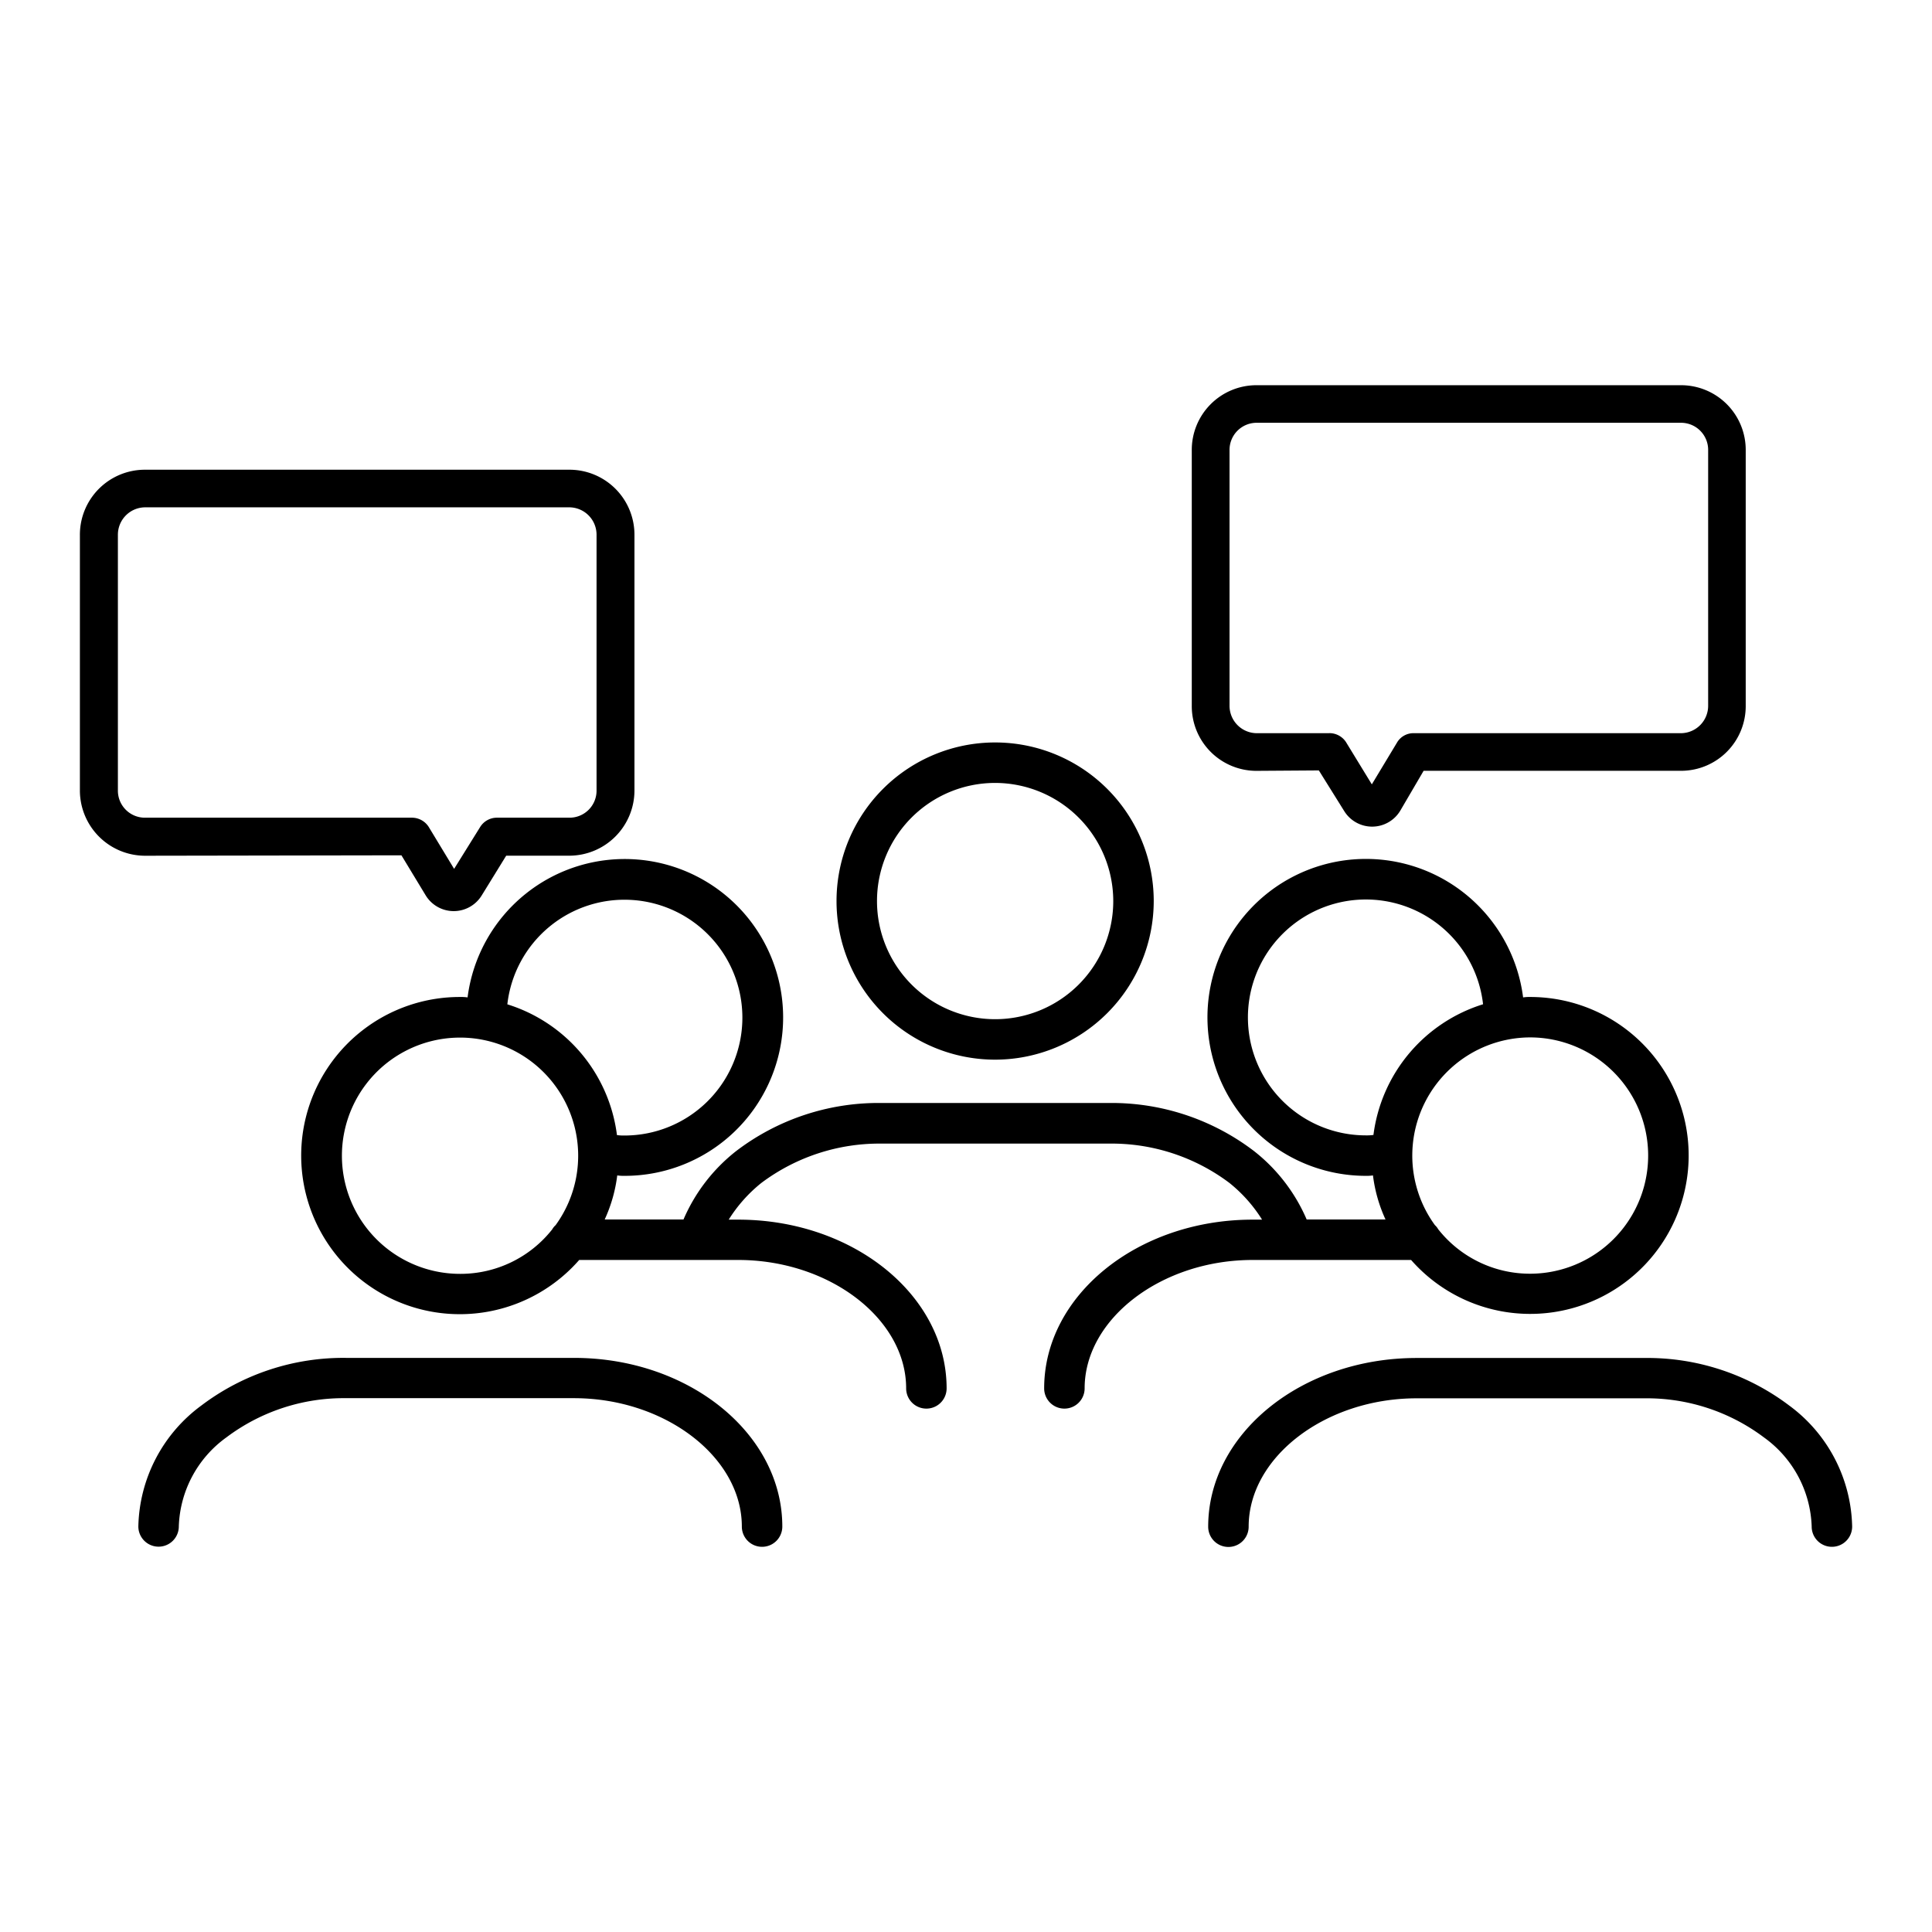 <svg xmlns="http://www.w3.org/2000/svg" viewBox="0 0 40.625 40.625"><title>status</title><path d="M20.925,22.282a3.335,3.335,0,1,1,3.335-3.335A3.339,3.339,0,0,1,20.925,22.282Zm0-5.819a2.484,2.484,0,1,0,2.484,2.484A2.487,2.487,0,0,0,20.925,16.463Z"/><path d="M38.946,32.1a.425.425,0,0,1-.851,0,2.4,2.4,0,0,0-1-1.872,4.1,4.1,0,0,0-2.518-.825h-4.79c-1.914,0-3.531,1.234-3.531,2.7a.425.425,0,0,1-.851,0c0-1.957,1.965-3.548,4.382-3.548h4.79a4.942,4.942,0,0,1,3.046,1A3.241,3.241,0,0,1,38.946,32.1Z"/><path d="M16.45,32.1a.425.425,0,0,1-.851,0c0-1.463-1.617-2.7-3.531-2.7H7.278a4.1,4.1,0,0,0-2.518.825,2.4,2.4,0,0,0-1,1.872.425.425,0,0,1-.851,0,3.241,3.241,0,0,1,1.327-2.544,4.942,4.942,0,0,1,3.046-1h4.79C14.484,28.553,16.45,30.144,16.45,32.1Z"/><path d="M29.672,26.494a3.332,3.332,0,1,0,2.5-5.53.823.823,0,0,0-.145.009,3.332,3.332,0,1,0-3.31,3.752.924.924,0,0,0,.153-.009,3.138,3.138,0,0,0,.264.927H27.476a3.666,3.666,0,0,0-1.106-1.438,4.932,4.932,0,0,0-3.046-1.012h-4.8a4.932,4.932,0,0,0-3.046,1.012,3.666,3.666,0,0,0-1.106,1.438H12.715a3.135,3.135,0,0,0,.264-.927.925.925,0,0,0,.153.009,3.331,3.331,0,1,0-3.3-3.752.924.924,0,0,0-.153-.009,3.335,3.335,0,1,0,2.5,5.53h3.344c1.914,0,3.531,1.234,3.531,2.7a.425.425,0,1,0,.851,0c0-1.957-1.965-3.548-4.382-3.548h-.2a3.074,3.074,0,0,1,.689-.774,4.138,4.138,0,0,1,2.518-.825h4.8a4.12,4.12,0,0,1,2.519.825,3.077,3.077,0,0,1,.689.774h-.2c-2.416,0-4.382,1.591-4.382,3.548a.425.425,0,1,0,.851,0c0-1.463,1.617-2.7,3.531-2.7Zm2.5-4.68a2.484,2.484,0,0,1,0,4.969,2.457,2.457,0,0,1-1.931-.936.333.333,0,0,0-.068-.085,2.485,2.485,0,0,1,2-3.948ZM28.88,23.865a1.029,1.029,0,0,1-.162.009,2.48,2.48,0,1,1,2.467-2.757A3.316,3.316,0,0,0,28.88,23.865Zm-17.2,1.9a.332.332,0,0,0-.068.085,2.457,2.457,0,0,1-1.931.936,2.484,2.484,0,1,1,2-1.021Zm-1.012-4.645a2.479,2.479,0,1,1,2.467,2.757,1.03,1.03,0,0,1-.162-.009A3.316,3.316,0,0,0,10.664,21.117Z"/><path d="M11.983,9.877H3.041a1.367,1.367,0,0,0-1.361,1.37v5.377a1.373,1.373,0,0,0,1.361,1.37l5.4-.009.51.842a.69.69,0,0,0,1.174.008l.519-.842h1.336a1.373,1.373,0,0,0,1.361-1.37V11.247A1.367,1.367,0,0,0,11.983,9.877ZM8.665,17.194H3.041a.568.568,0,0,1-.562-.57V11.247a.576.576,0,0,1,.562-.579h8.942a.576.576,0,0,1,.561.579v5.377a.568.568,0,0,1-.561.57h-1.54a.414.414,0,0,0-.349.2l-.545.876L9.022,17.4A.418.418,0,0,0,8.665,17.194Z"/><path d="M35.355,8.1H26.413a1.36,1.36,0,0,0-1.353,1.37v5.369a1.36,1.36,0,0,0,1.353,1.37l1.319-.009.536.859a.69.69,0,0,0,1.174-.009l.493-.842h5.42a1.36,1.36,0,0,0,1.353-1.37V9.469A1.36,1.36,0,0,0,35.355,8.1Zm-7.4,7.317h-1.54a.576.576,0,0,1-.561-.579V9.469a.57.57,0,0,1,.561-.579h8.942a.57.57,0,0,1,.561.579v5.369a.576.576,0,0,1-.561.579H29.731a.4.4,0,0,0-.357.2l-.528.876L28.3,15.6A.417.417,0,0,0,27.953,15.416Z"/></svg>